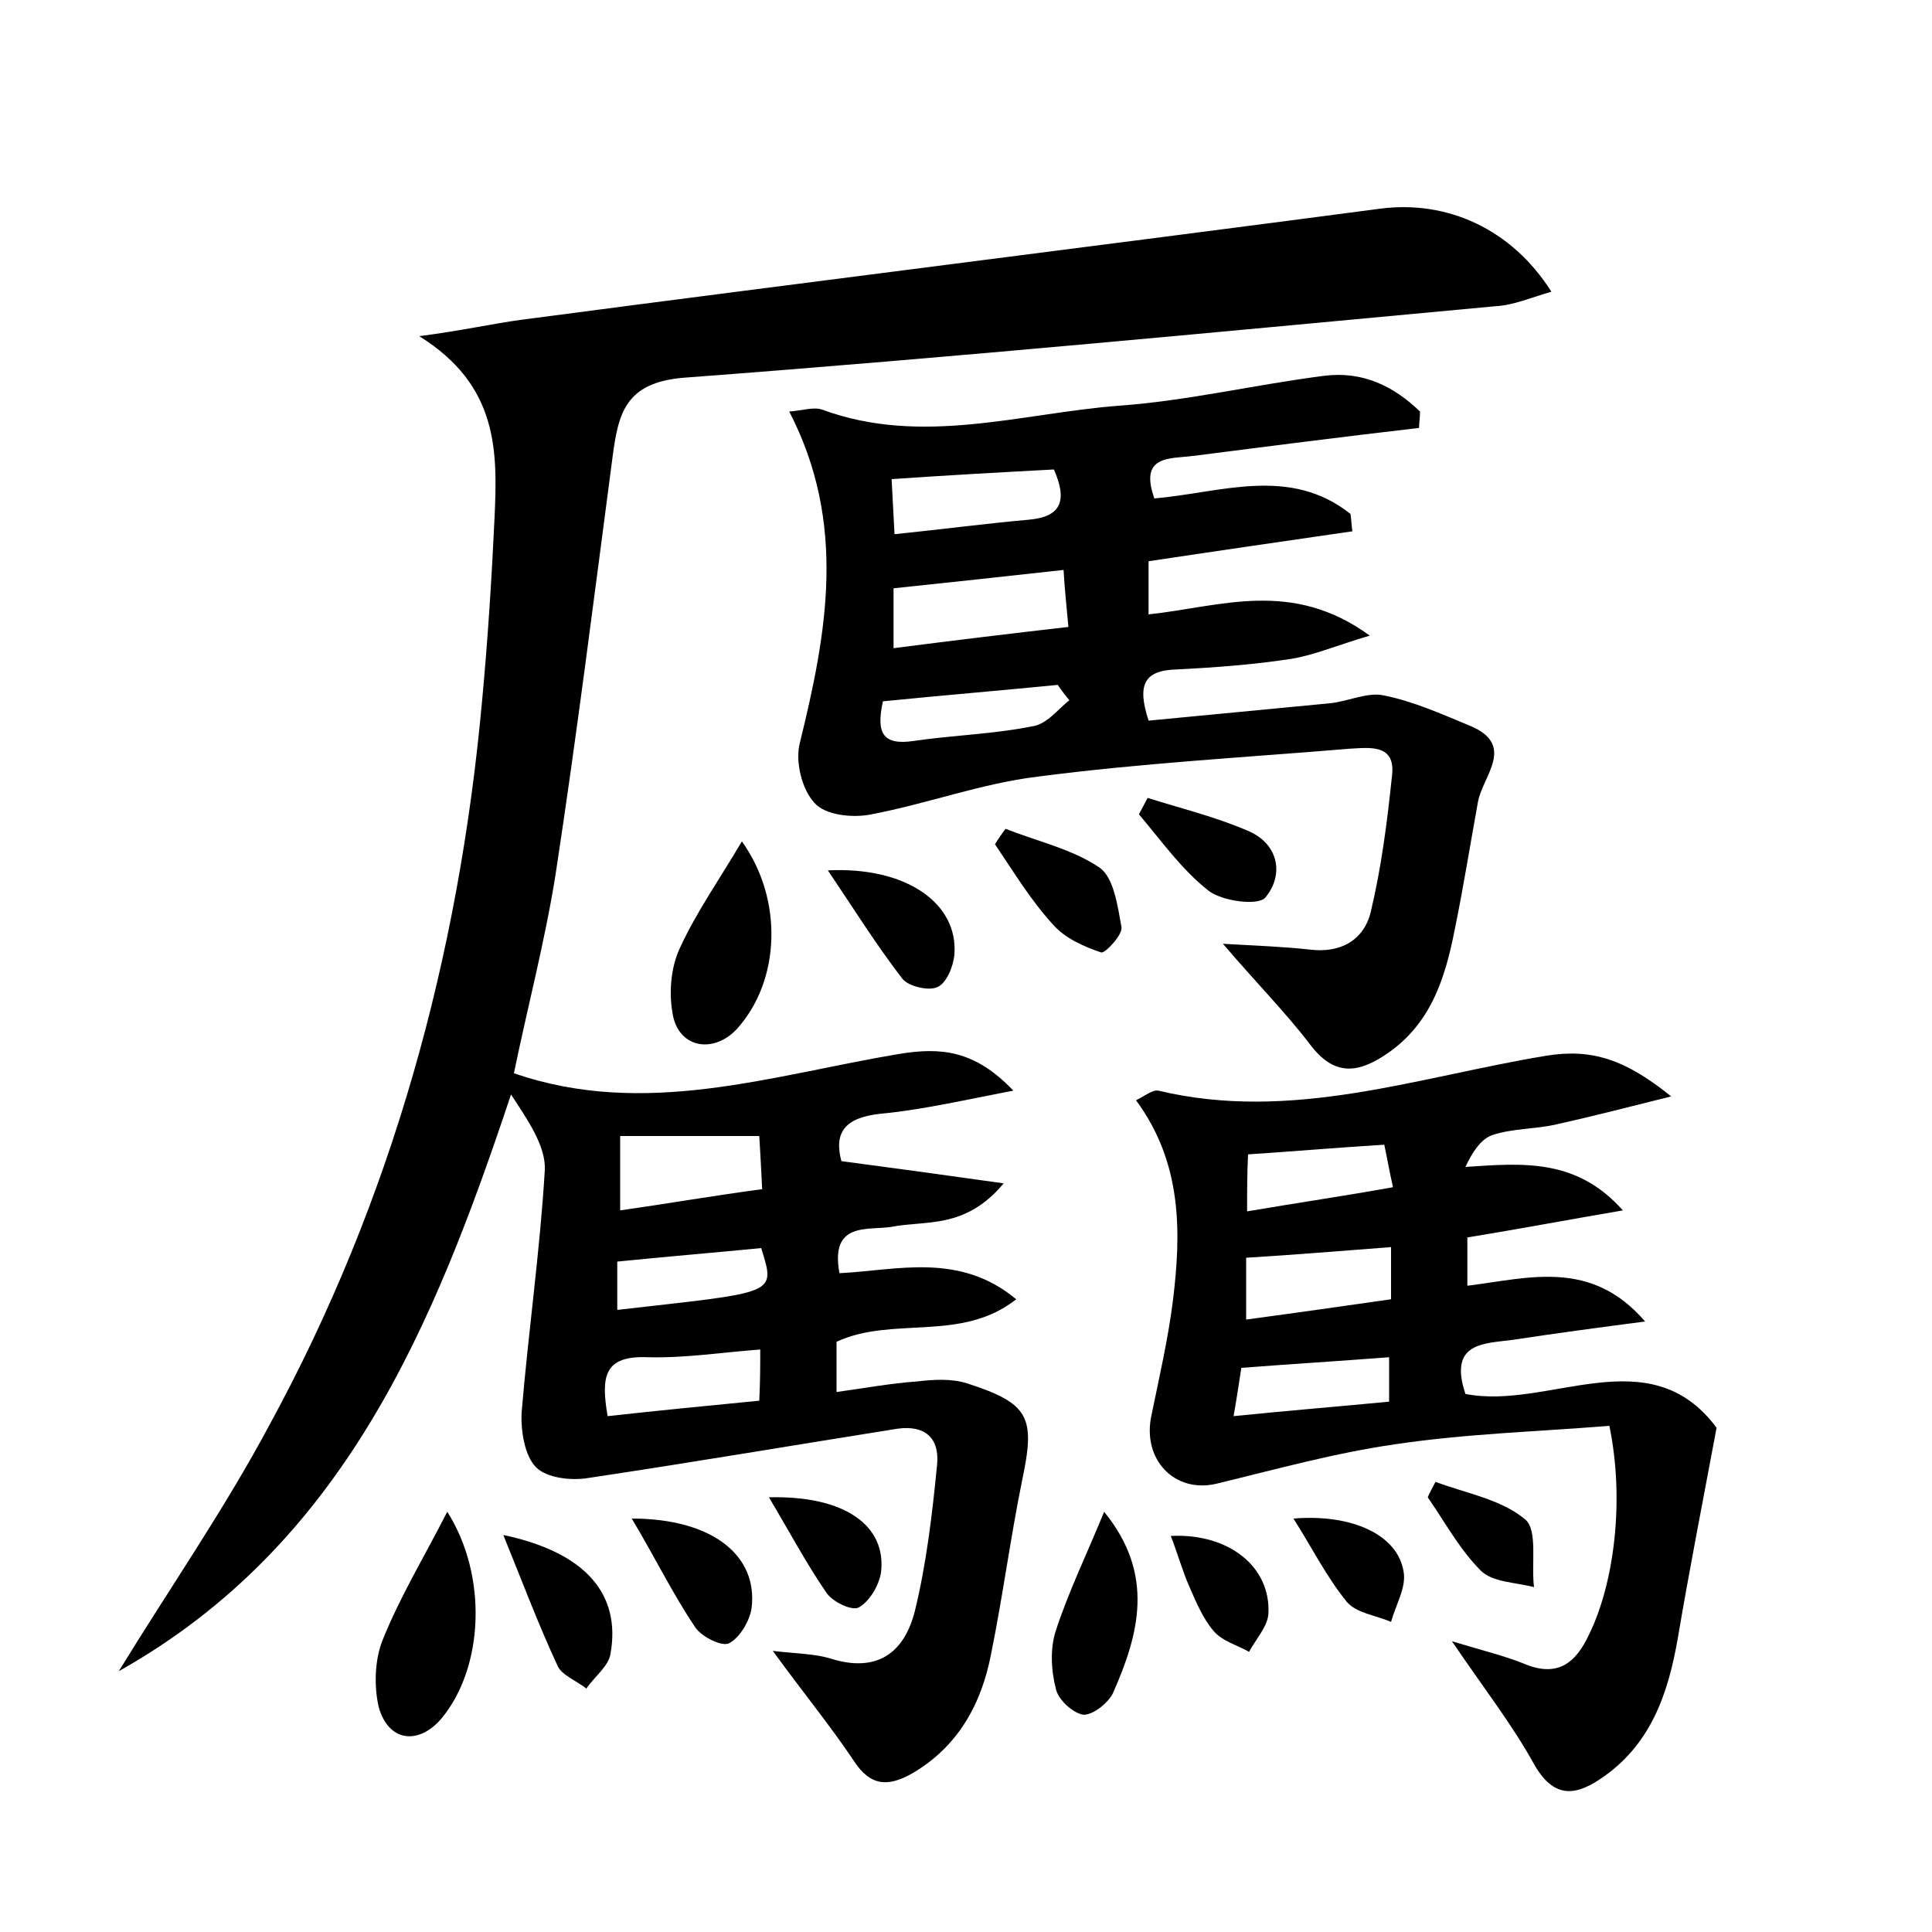 <?xml version="1.0" encoding="utf-8"?>
<!-- Generator: Adobe Illustrator 22.0.0, SVG Export Plug-In . SVG Version: 6.00 Build 0)  -->
<svg version="1.1" id="图层_1" xmlns="http://www.w3.org/2000/svg" xmlns:xlink="http://www.w3.org/1999/xlink" x="0px" y="0px"
	 viewBox="0 0 200 200" style="enable-background:new 0 0 200 200;" xml:space="preserve">
<style type="text/css">
	.st0{fill:#FFFFFF;}
</style>
<g>
	
	<path d="M80,170.9c2.6,0.3,4.4,0.3,6,0.8c4.8,1.5,7.6-0.6,8.7-4.9c1.2-4.9,1.8-10,2.3-15.1c0.3-2.8-1.2-4.2-4.1-3.8
		c-10.7,1.7-21.3,3.5-32,5.1c-1.8,0.3-4.3,0-5.4-1.1c-1.2-1.2-1.6-3.8-1.5-5.7c0.7-8.4,1.9-16.7,2.4-25.1c0.1-2.5-1.8-5.2-3.5-7.8
		c-8,24-17.3,46.6-40.6,59.7c5.2-8.5,10.9-16.7,15.6-25.5c12.7-23.3,19.6-48.5,22-74.9c0.6-6.4,1-12.7,1.3-19.1
		c0.3-6.8,0.4-13.6-7.8-18.7C48,34.2,51,33.5,54,33.1c29.6-3.9,59.3-7.6,88.9-11.5c6.9-0.9,13.6,2.1,17.7,8.6
		c-2.1,0.6-3.9,1.4-5.8,1.5c-28,2.6-56,5.3-84,7.4c-6.1,0.5-6.8,3.7-7.4,8.3c-1.9,14.4-3.7,28.8-5.9,43.2
		c-1.1,6.9-2.9,13.7-4.3,20.5c13.6,4.7,26.7,0.2,39.9-2c4.3-0.7,7.8-0.4,11.8,3.8c-5.2,1-9.5,2-13.8,2.4c-3.6,0.4-4.8,1.9-4,4.9
		c5.3,0.7,10.4,1.4,16.8,2.3c-4,4.8-8.1,3.8-11.6,4.5c-2.4,0.4-6.4-0.6-5.4,4.8c6-0.3,12.4-2.2,18.3,2.7c-5.7,4.5-12.8,1.7-18.6,4.4
		c0,1.5,0,3,0,5.2c2.9-0.4,5.6-0.9,8.4-1.1c1.7-0.2,3.5-0.3,5.1,0.2c6.5,2.1,7.1,3.5,5.7,10.1c-1.2,5.9-2,12-3.2,17.9
		c-1,5.2-3.4,9.6-8.2,12.4c-2.5,1.4-4.3,1.3-6-1.3C86,178.7,83.2,175.3,80,170.9z M78.9,123.1c-0.1-2.1-0.2-3.8-0.3-5.5
		c-5,0-9.5,0-14.4,0c0,2.6,0,4.9,0,7.7C69.1,124.6,73.7,123.8,78.9,123.1z M78.7,139.7c-4,0.3-7.8,0.9-11.6,0.8
		c-4.6-0.2-4.9,2-4.2,6.1c5.4-0.6,10.6-1.1,15.7-1.6C78.7,142.9,78.7,141.4,78.7,139.7z M78.8,129.2c-5.1,0.5-10,0.9-14.9,1.4
		c0,1.7,0,3.3,0,5C80.5,133.7,80.3,134.1,78.8,129.2z"/>
	<path d="M118.9,63.6c7.5-0.8,14.8-3.7,22.9,2.2c-3.4,1-5.7,2-8.1,2.4c-3.9,0.6-7.9,0.9-11.9,1.1c-3.4,0.1-4.1,1.6-2.9,5.3
		c6.2-0.6,12.5-1.2,18.8-1.8c1.9-0.2,3.9-1.2,5.6-0.8c3,0.6,5.9,1.9,8.8,3.1c4.9,2,1.4,5.2,0.9,7.9c-0.8,4.4-1.5,8.8-2.4,13.2
		c-1,5.1-2.5,9.9-7.2,13c-3,2-5.4,2.1-7.8-1.1c-2.6-3.4-5.6-6.4-9-10.4c3.5,0.2,6.3,0.3,9,0.6c3.2,0.4,5.6-1,6.3-3.9
		c1.1-4.6,1.7-9.3,2.2-14.1c0.4-3.3-2.3-2.9-4.3-2.8c-10.8,0.9-21.7,1.5-32.4,2.9c-5.8,0.7-11.4,2.8-17.2,3.9
		c-1.9,0.4-4.8,0.1-5.9-1.2c-1.3-1.4-2-4.3-1.5-6.2c2.8-11.4,4.9-22.7-1.1-34.3c1.4-0.1,2.5-0.5,3.4-0.2c10.3,3.8,20.5,0.4,30.7-0.4
		c7.1-0.5,14.2-2.2,21.3-3.1c4-0.5,7.2,1.1,9.9,3.7c0,0.6-0.1,1.2-0.1,1.7c-7.8,0.9-15.6,1.9-23.4,2.9c-2.4,0.3-5.6-0.1-4,4.4
		c6.9-0.6,14-3.4,20.3,1.6c0.1,0.6,0.1,1.2,0.2,1.8c-6.9,1-13.8,2-21.1,3.1C118.9,59.7,118.9,61.4,118.9,63.6z M92.5,60.9
		c0,2.1,0,4,0,6.2c6.2-0.8,12-1.5,18.1-2.2c-0.2-2.3-0.4-4-0.5-5.9C103.8,59.7,98.2,60.3,92.5,60.9z M109.1,48.6
		c-5.6,0.3-11.1,0.6-16.8,1c0.1,2.1,0.2,3.6,0.3,5.7c4.9-0.5,9.4-1.1,13.9-1.5C109.9,53.5,110.5,51.8,109.1,48.6z M110.7,72.5
		c-0.4-0.5-0.8-1-1.2-1.6c-6.1,0.6-12.1,1.1-18.1,1.7c-0.7,3.2-0.1,4.6,3.2,4.1c4.1-0.6,8.2-0.7,12.2-1.5
		C108.4,75,109.5,73.4,110.7,72.5z"/>
	<path d="M150.3,169.9c3.3,1,5.4,1.5,7.4,2.3c3.5,1.5,5.4,0,6.8-3c2.6-5.3,3.7-13.9,2.1-21.6c-7.3,0.6-14.7,0.8-22.1,1.9
		c-6.3,0.9-12.4,2.6-18.6,4.1c-4.3,1-7.7-2.5-6.7-7.1c0.8-3.9,1.7-7.8,2.2-11.7c0.9-7.2,1-14.4-3.8-20.9c1-0.5,1.7-1.1,2.3-1
		c13.8,3.3,26.8-1.4,40.1-3.6c4.8-0.8,8.3,0.4,13,4.2c-4.8,1.2-8.3,2.1-11.9,2.9c-2.2,0.5-4.5,0.4-6.6,1.1c-1.2,0.4-2.1,1.8-2.8,3.3
		c6-0.4,11.5-0.9,16.3,4.5c-5.3,0.9-10.6,1.9-16.1,2.8c0,1.6,0,3.1,0,5c6.4-0.8,12.8-2.8,18.4,3.7c-4.6,0.6-9.1,1.2-13.7,1.9
		c-2.9,0.4-6.7,0.2-4.9,5.6c8.6,1.7,19-5.9,26,3.5c-1.4,7.5-2.8,14.6-4,21.7c-1,5.8-2.8,11.2-8.1,14.7c-2.7,1.8-4.8,1.8-6.7-1.4
		C156.6,178.6,153.7,174.9,150.3,169.9z M144,129.1c-5.3,0.4-10,0.8-15,1.1c0,2,0,4,0,6.4c5.2-0.7,10.1-1.4,15-2.1
		C144,132.4,144,130.9,144,129.1z M129.1,125.4c5.3-0.9,10.1-1.6,15.1-2.5c-0.4-1.8-0.6-3-0.9-4.4c-4.9,0.3-9.5,0.7-14.1,1
		C129.1,121.5,129.1,123.1,129.1,125.4z M127.7,146.6c5.9-0.6,10.9-1,16.1-1.5c0-1.8,0-3.1,0-4.6c-5.2,0.4-10.1,0.7-15.3,1.1
		C128.3,142.9,128.1,144.3,127.7,146.6z"/>
	<path d="M46.3,156.5c4.2,6.6,3.8,16.1-0.6,21.4c-2.4,2.8-5.5,2.4-6.5-1.2c-0.5-2.2-0.4-4.9,0.4-6.9
		C41.4,165.3,43.9,161.2,46.3,156.5z"/>
	<path d="M76.8,87.1c4.3,6,4,14.4-0.5,19.4c-2.3,2.5-5.8,2.1-6.6-1.2c-0.5-2.3-0.3-5.1,0.7-7.2C72.1,94.4,74.5,91,76.8,87.1z"/>
	<path d="M114.3,156.5c5.3,6.5,3.6,12.7,0.9,18.8c-0.5,1-2.1,2.3-3.1,2.2c-1.1-0.2-2.6-1.6-2.8-2.7c-0.5-1.9-0.6-4.2,0-6
		C110.6,164.8,112.5,160.9,114.3,156.5z"/>
	<path d="M52.1,158.9c8.5,1.8,12.2,6.1,11.1,12.3c-0.2,1.3-1.7,2.4-2.5,3.6c-1-0.8-2.6-1.4-3-2.4C55.7,168.1,54.1,163.8,52.1,158.9z
		"/>
	<path d="M65.4,157.2c8.3,0,13.1,3.8,12.4,9.3c-0.2,1.3-1.2,3-2.3,3.6c-0.7,0.4-2.8-0.6-3.5-1.6C69.7,165.1,67.9,161.4,65.4,157.2z"
		/>
	<path d="M85.7,90.1c8.1-0.4,13.5,3.4,13.1,8.7c-0.1,1.2-0.8,3-1.8,3.4c-0.9,0.4-3-0.1-3.6-0.9C90.7,97.8,88.4,94.1,85.7,90.1z"/>
	<path d="M104.1,85.8c3.3,1.3,6.9,2.1,9.7,4c1.5,1,1.9,4,2.3,6.2c0.1,0.8-1.7,2.7-2.1,2.6c-1.8-0.6-3.8-1.5-5-2.9
		c-2.3-2.5-4.1-5.5-6-8.3C103.3,86.9,103.7,86.3,104.1,85.8z"/>
	<path d="M118.8,82.6c3.5,1.1,7.2,2,10.6,3.5c3,1.4,3.5,4.5,1.6,6.8c-0.7,0.9-4.5,0.4-5.9-0.7c-2.8-2.2-4.9-5.2-7.2-7.9
		C118.2,83.7,118.5,83.2,118.8,82.6z"/>
	<path d="M79.6,155c7.8-0.2,12.2,2.9,11.6,7.8c-0.2,1.3-1.2,3-2.3,3.6c-0.7,0.4-2.8-0.6-3.4-1.6C83.5,161.9,81.8,158.7,79.6,155z"/>
	<path d="M148.6,153.4c3.2,1.2,6.8,1.8,9.3,3.9c1.3,1.1,0.6,4.6,0.9,7c-1.9-0.5-4.3-0.5-5.5-1.7c-2.2-2.2-3.7-5-5.5-7.6
		C148,154.5,148.3,154,148.6,153.4z"/>
	<path d="M133.9,157.2c6.1-0.5,10.8,1.7,11.4,5.5c0.3,1.6-0.8,3.4-1.3,5.2c-1.6-0.7-3.6-0.9-4.6-2.1
		C137.3,163.2,135.8,160.2,133.9,157.2z"/>
	<path d="M121.2,159c6-0.3,10.4,3.2,10.1,8.1c-0.1,1.3-1.3,2.6-2,3.9c-1.2-0.7-2.8-1.1-3.7-2.2c-1.1-1.3-1.8-3-2.5-4.6
		C122.4,162.6,121.9,160.8,121.2,159z"/>
	
	
	
	
	
	
	
	
	
</g>
</svg>
